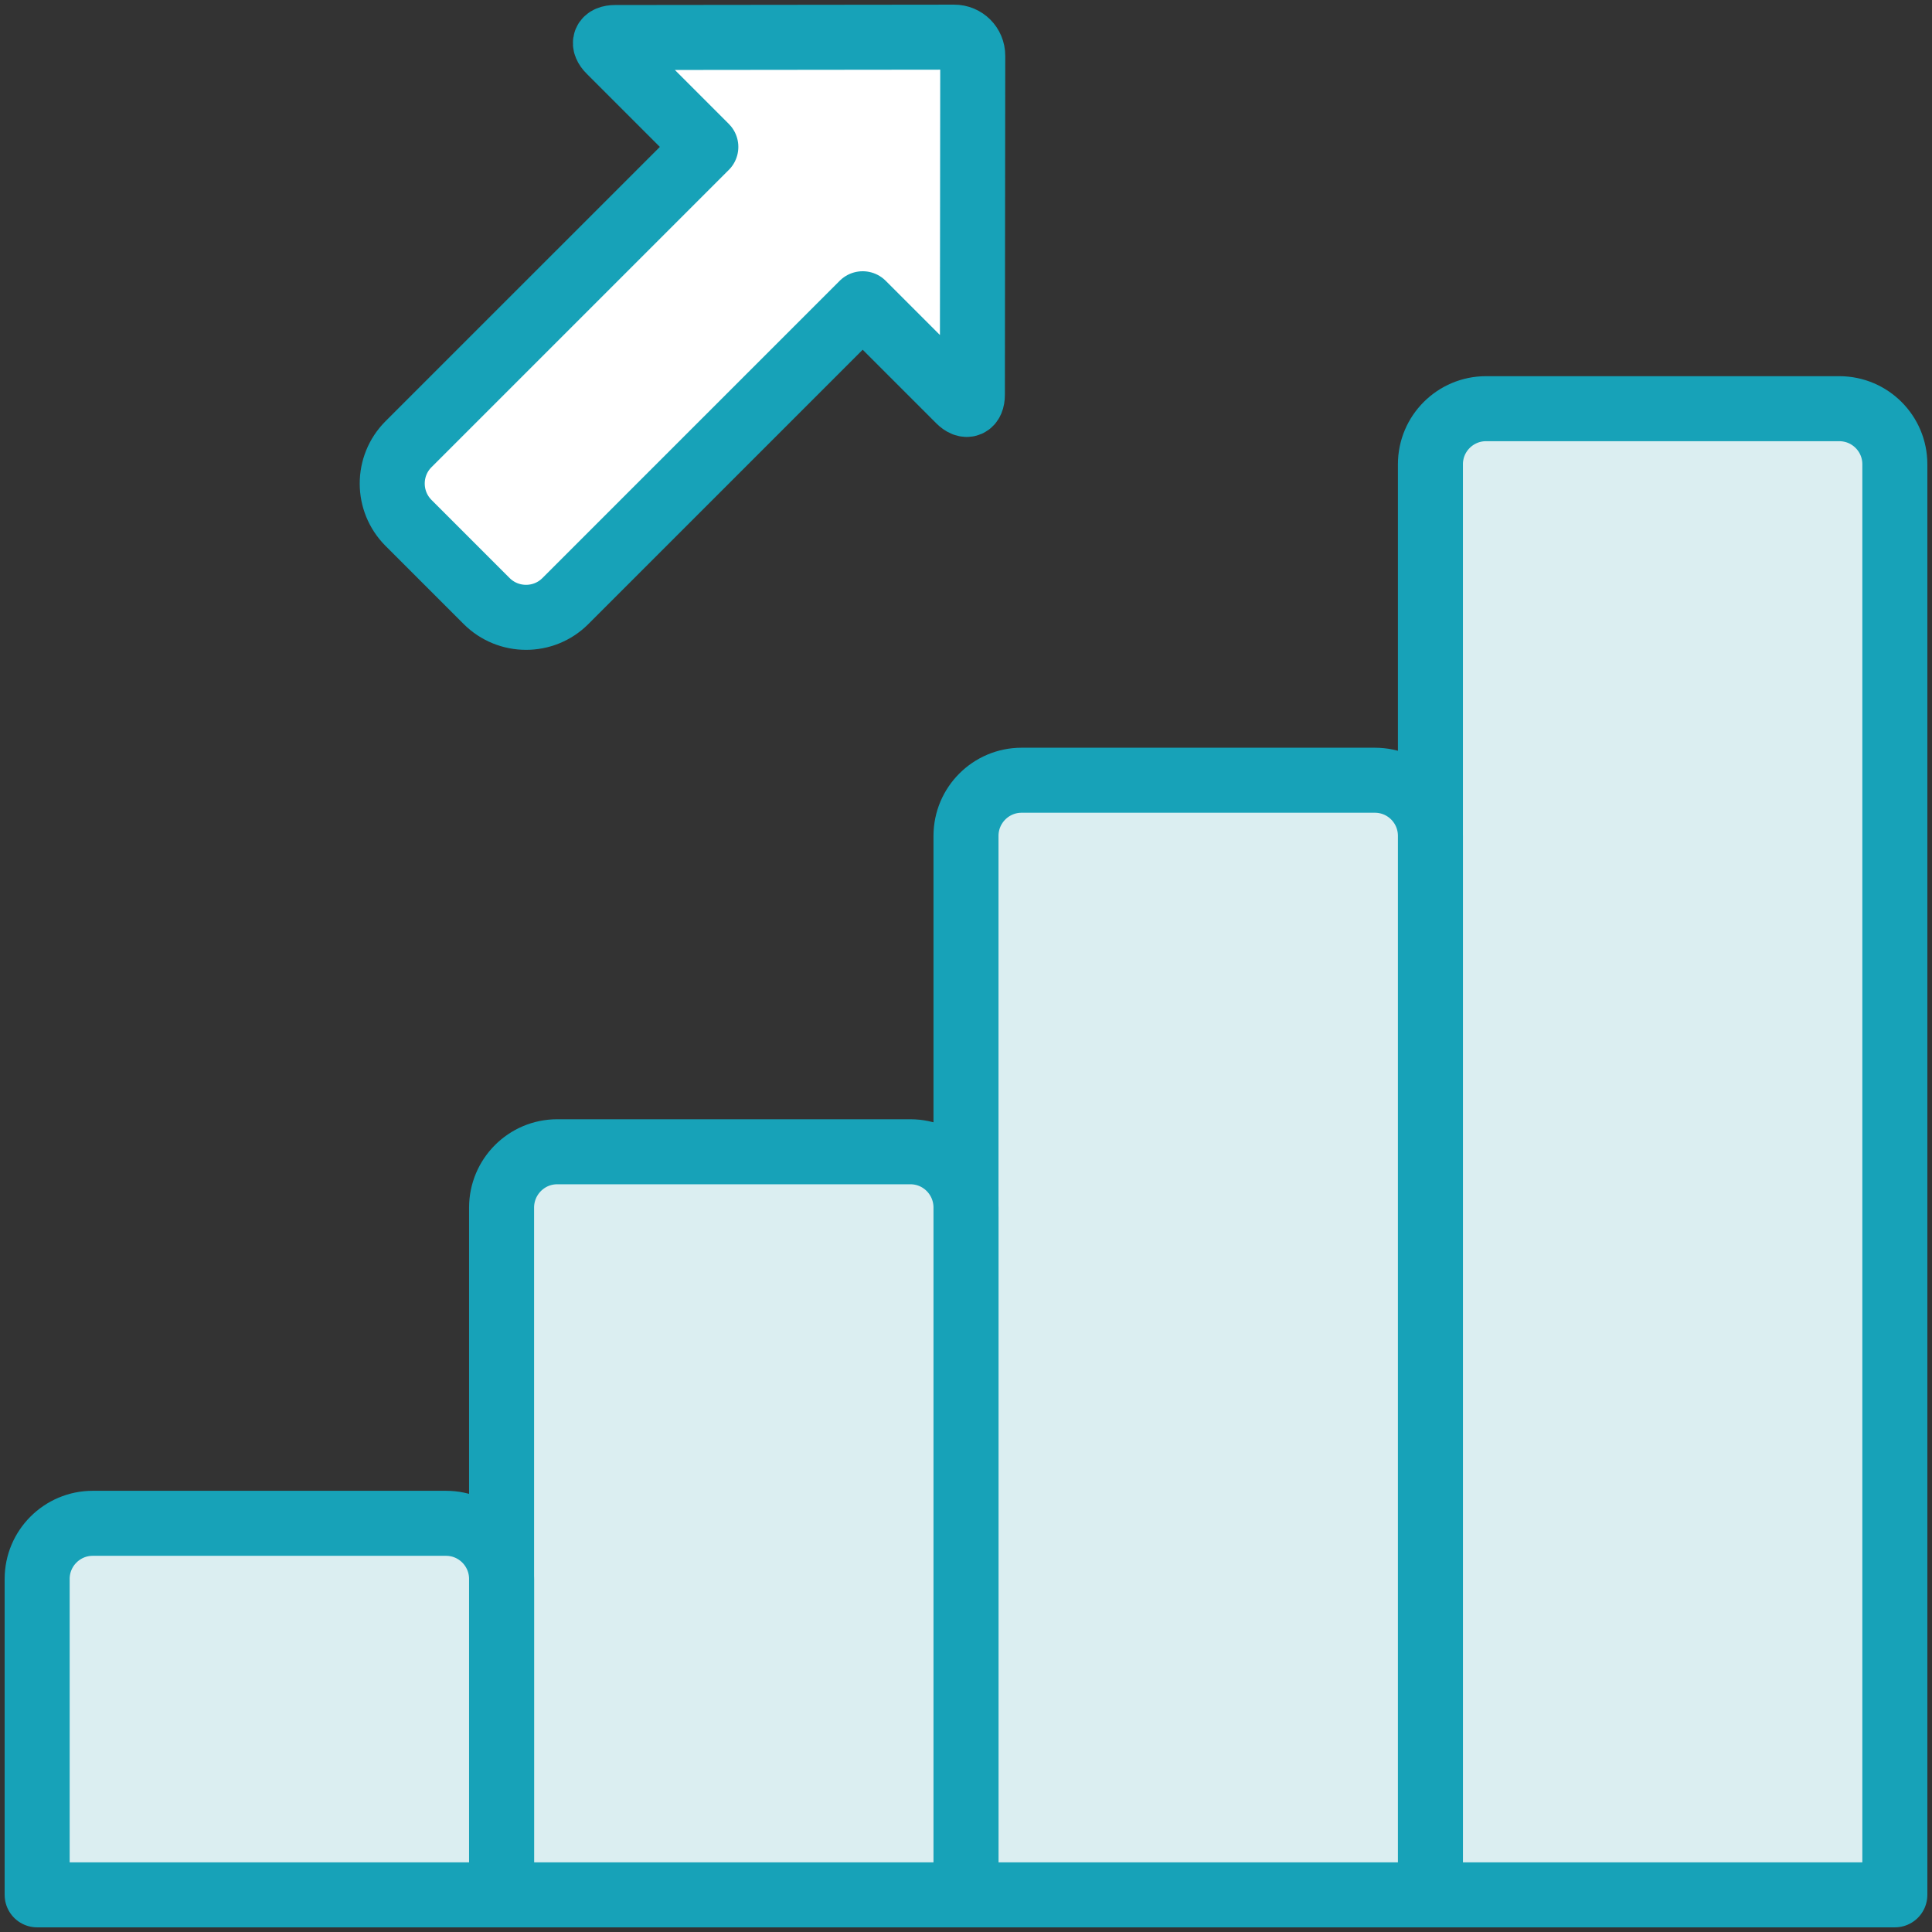 <?xml version="1.0" encoding="UTF-8"?>
<svg width="104px" height="104px" viewBox="0 0 104 104" version="1.1" xmlns="http://www.w3.org/2000/svg" xmlns:xlink="http://www.w3.org/1999/xlink">
    <rect x="0" y="0" width="104" height="104" fill="#333333" stroke="none"/>
    <!-- Generator: Sketch 46.2 (44496) - http://www.bohemiancoding.com/sketch -->
    <title>business-5</title>
    <desc>Created with Sketch.</desc>
    <defs></defs>
    <g id="ALL" stroke="none" stroke-width="1" fill="none" fill-rule="evenodd" stroke-linecap="round" stroke-linejoin="round">
        <g id="Primary" transform="translate(-843, -11118)" stroke="#17A2B8" stroke-width="3.5">
            <g id="Group-15" transform="translate(200, 200)">
                <g id="business-5" transform="translate(645, 10920)">
                    <path d="M75,22.99 C75,21.339 76.344,20 77.991,20 L97.009,20 C98.661,20 100,21.338 100,22.99 L100,100 L75,100 L75,22.99 Z" id="Layer-1" fill="#DBEEF1"></path>
                    <path d="M50,42.996 C50,41.341 51.344,40 52.991,40 L72.009,40 C73.661,40 75,41.337 75,42.996 L75,100 L50,100 L50,42.996 Z" id="Layer-2" fill="#DBEEF1"></path>
                    <path d="M25,63.007 C25,61.346 26.344,60 27.991,60 L47.009,60 C48.661,60 50,61.342 50,63.007 L50,100 L25,100 L25,63.007 Z" id="Layer-3" fill="#DBEEF1"></path>
                    <path d="M0,82.994 C0,81.341 1.344,80 2.991,80 L22.009,80 C23.661,80 25,81.343 25,82.994 L25,100 L0,100 L0,82.994 Z" id="Layer-4" fill="#DBEEF1"></path>
                    <path d="M44.439,14.351 L49.634,19.547 C50.024,19.937 50.343,19.805 50.343,19.25 L50.363,1.003 C50.364,0.441 49.915,-0.001 49.36,6.28010747e-07 L31.113,0.02 C30.55,0.021 30.426,0.338 30.817,0.729 L35.995,5.908 L19.989,21.913 C18.821,23.081 18.822,24.979 19.992,26.15 L24.196,30.354 C25.364,31.521 27.264,31.526 28.433,30.357 L44.439,14.351 L44.439,14.351 Z" id="Layer-5" fill="#FFFFFF"></path>
                </g>
            </g>
        </g>
    </g>
</svg>